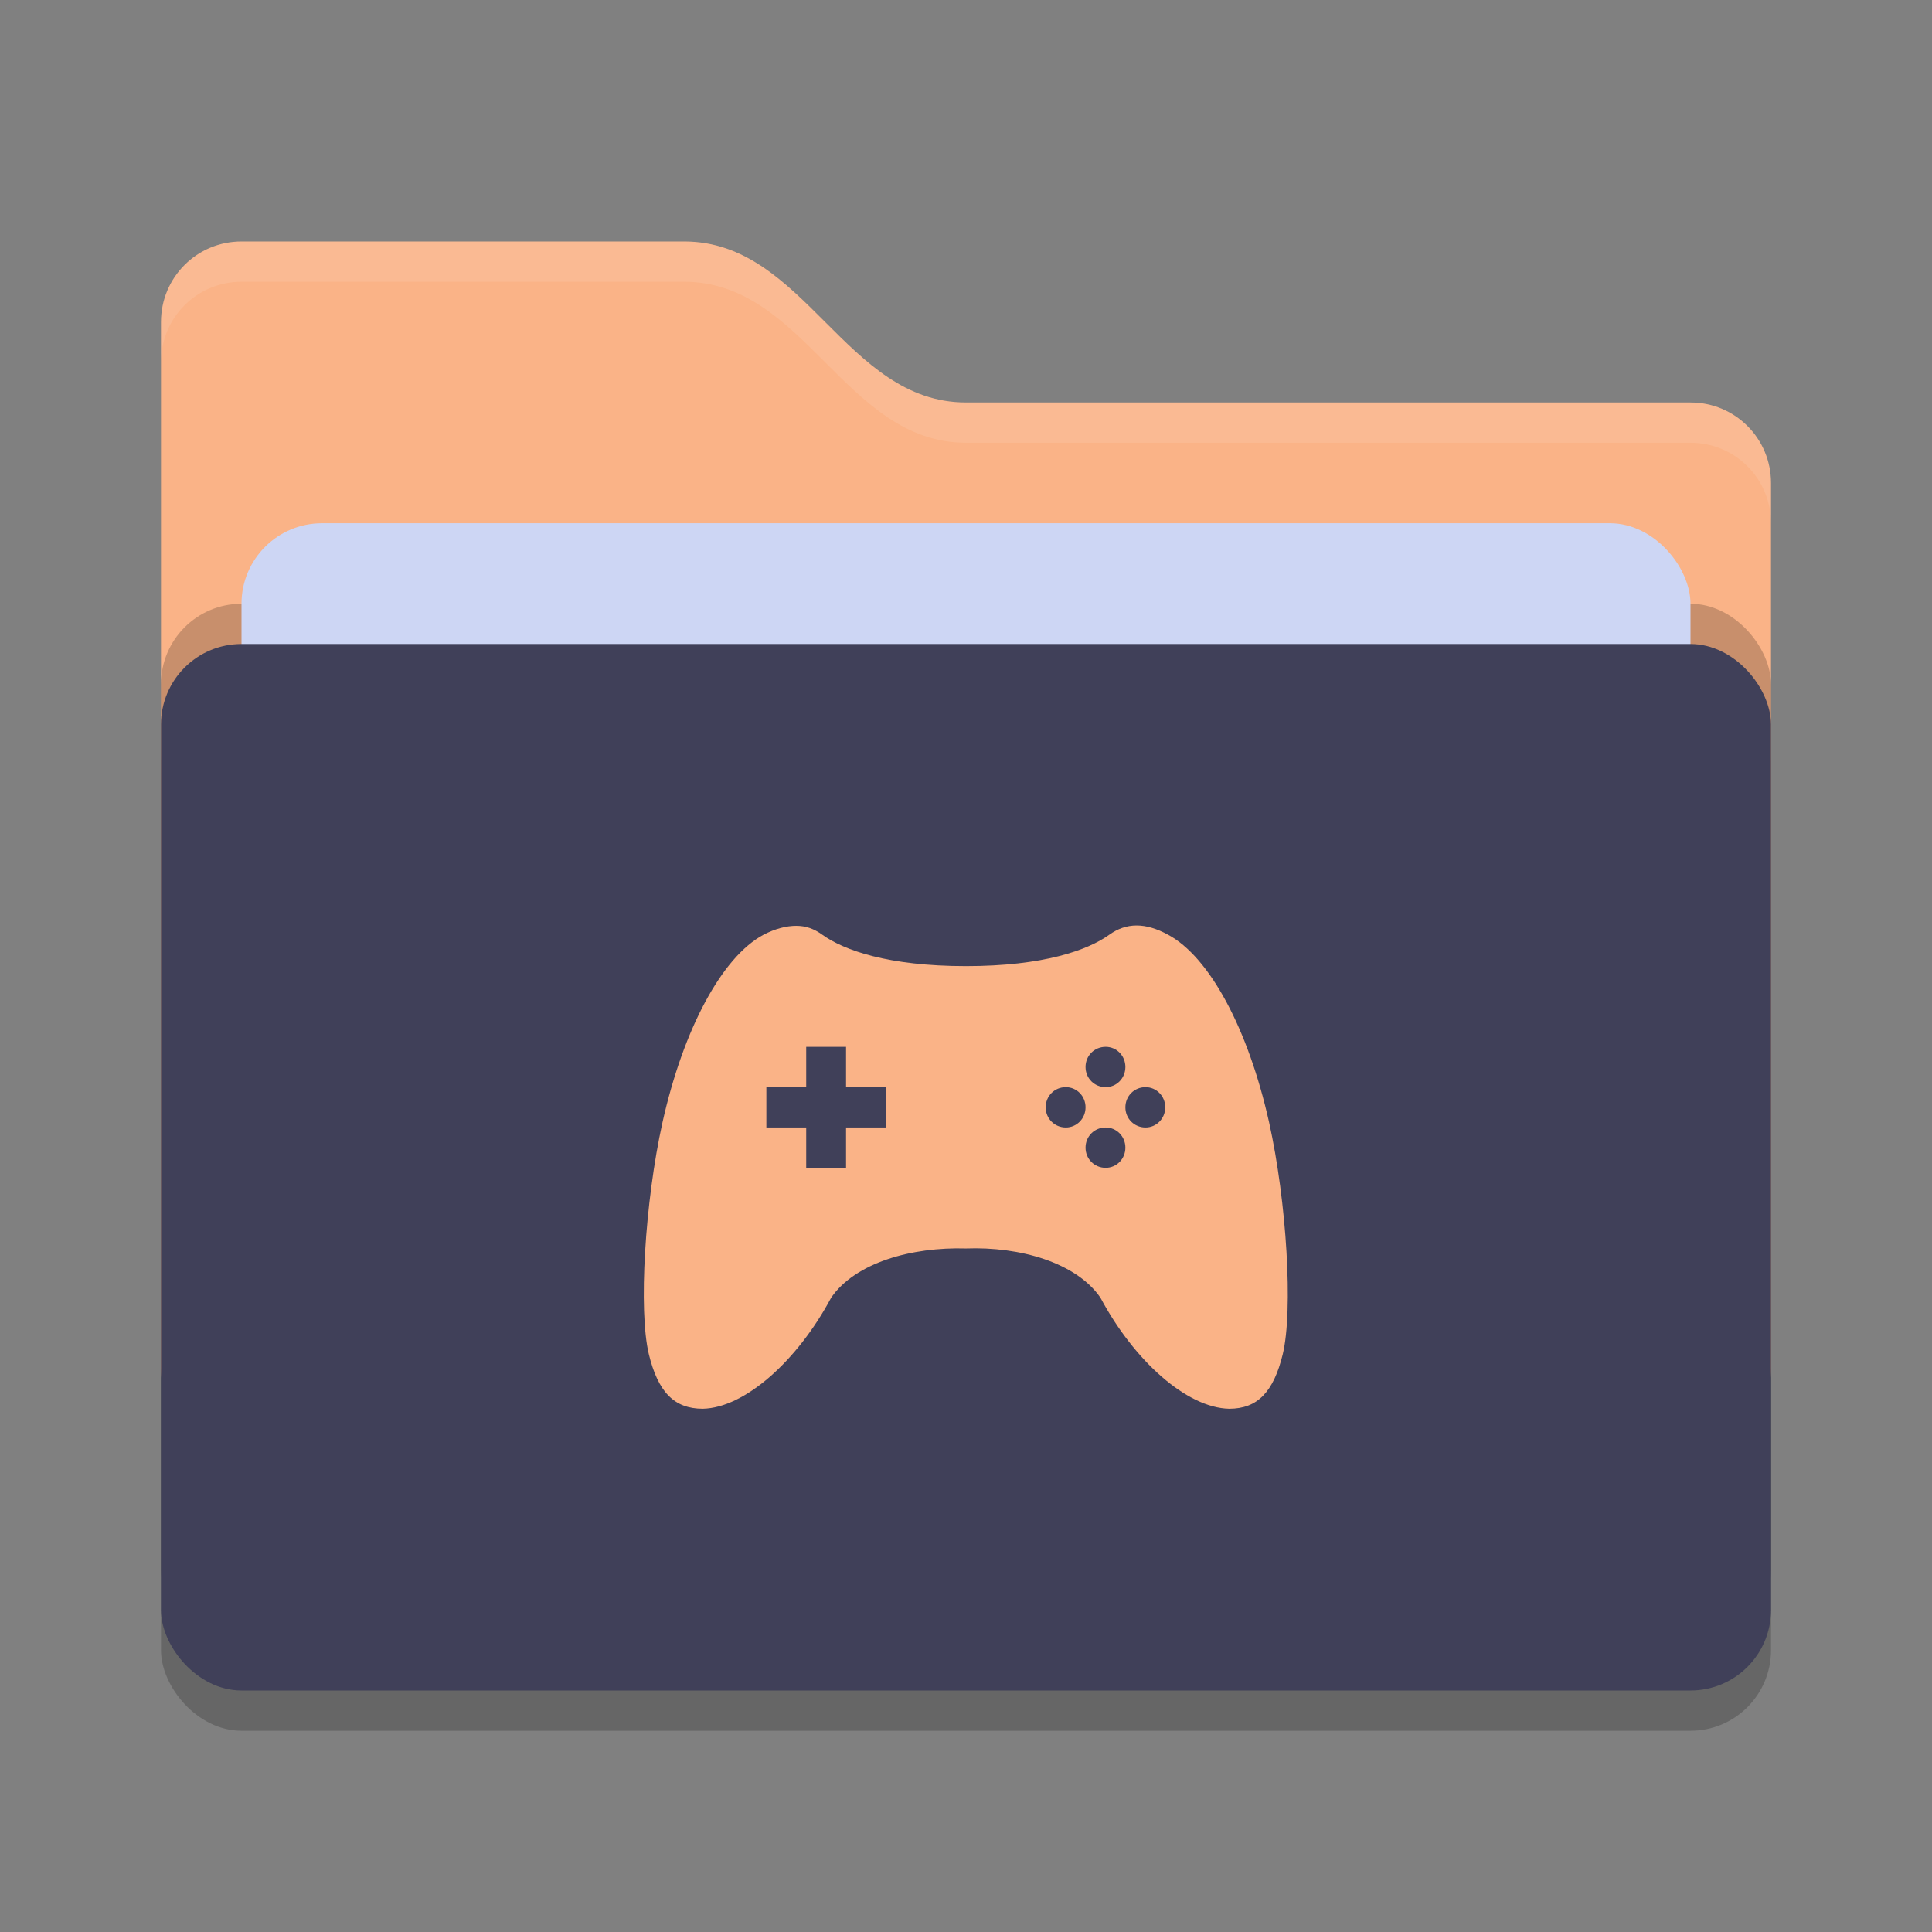 <svg xmlns="http://www.w3.org/2000/svg" width="48" height="48" version="1">
 <rect width="100%" height="100%" fill="#808080" stroke="none"/>
 <rect style="opacity:0.2" width="40" height="26" x="4" y="17" rx="2" ry="2"/>
 <path style="fill:#fab387" d="M 4,34 C 4,35.108 4.892,36 6,36 H 42 C 43.108,36 44,35.108 44,34 V 12 C 44,10.892 43.108,10 42,10 H 24 C 21,10 20,6 17,6 H 6 C 4.892,6 4,6.892 4,8"/>
 <rect style="opacity:0.2" width="40" height="26" x="4" y="15" rx="2" ry="2"/>
 <rect style="fill:#cdd6f4" width="36" height="16" x="6" y="13" rx="2" ry="2"/>
 <rect style="fill:#404059" width="40" height="26" x="4" y="16" rx="2" ry="2"/>
 <path style="opacity:0.1;fill:#ffffff" d="M 6,6 C 4.892,6 4,6.892 4,8 V 9 C 4,7.892 4.892,7 6,7 H 17 C 20,7 21,11 24,11 H 42 C 43.108,11 44,11.892 44,13 V 12 C 44,10.892 43.108,10 42,10 H 24 C 21,10 20,6 17,6 Z"/>
 <path style="fill:#fab387" d="M 19.78,23.002 C 19.54,23.002 19.26,23.072 18.97,23.223 17.94,23.774 16.98,25.557 16.46,27.882 16.02,29.866 15.86,32.561 16.12,33.645 16.35,34.587 16.75,35 17.46,35 18.5,34.98 19.81,33.815 20.65,32.241 21.25,31.369 22.65,30.978 24,31.018 25.34,30.968 26.74,31.369 27.34,32.241 28.18,33.815 29.49,34.98 30.54,35 31.24,35 31.64,34.587 31.87,33.645 32.13,32.561 31.97,29.866 31.53,27.882 31.01,25.557 30.05,23.774 29.02,23.223 28.45,22.912 27.98,22.922 27.56,23.223 27.03,23.604 25.93,24.003 24,24.003 22.06,24.003 20.96,23.604 20.43,23.223 20.22,23.072 20.02,23.002 19.78,23.002 Z M 20.03,26.008 H 21.02 V 27.01 H 22.01 V 28.012 H 21.02 V 29.014 H 20.03 V 28.012 H 19.04 V 27.01 H 20.03 Z M 27.47,26.008 C 27.74,26.008 27.96,26.228 27.96,26.509 27.96,26.789 27.74,27.01 27.47,27.01 27.19,27.01 26.97,26.789 26.97,26.509 26.97,26.228 27.19,26.008 27.47,26.008 Z M 26.48,27.01 C 26.75,27.01 26.97,27.23 26.97,27.511 26.97,27.791 26.75,28.012 26.48,28.012 26.2,28.012 25.98,27.791 25.98,27.511 25.98,27.23 26.2,27.01 26.48,27.01 Z M 28.46,27.01 C 28.73,27.01 28.95,27.23 28.95,27.511 28.95,27.791 28.73,28.012 28.46,28.012 28.18,28.012 27.96,27.791 27.96,27.511 27.96,27.23 28.18,27.01 28.46,27.01 Z M 27.47,28.012 C 27.74,28.012 27.96,28.232 27.96,28.513 27.96,28.793 27.74,29.014 27.47,29.014 27.19,29.014 26.97,28.793 26.97,28.513 26.97,28.232 27.19,28.012 27.47,28.012 Z"/>
</svg>

